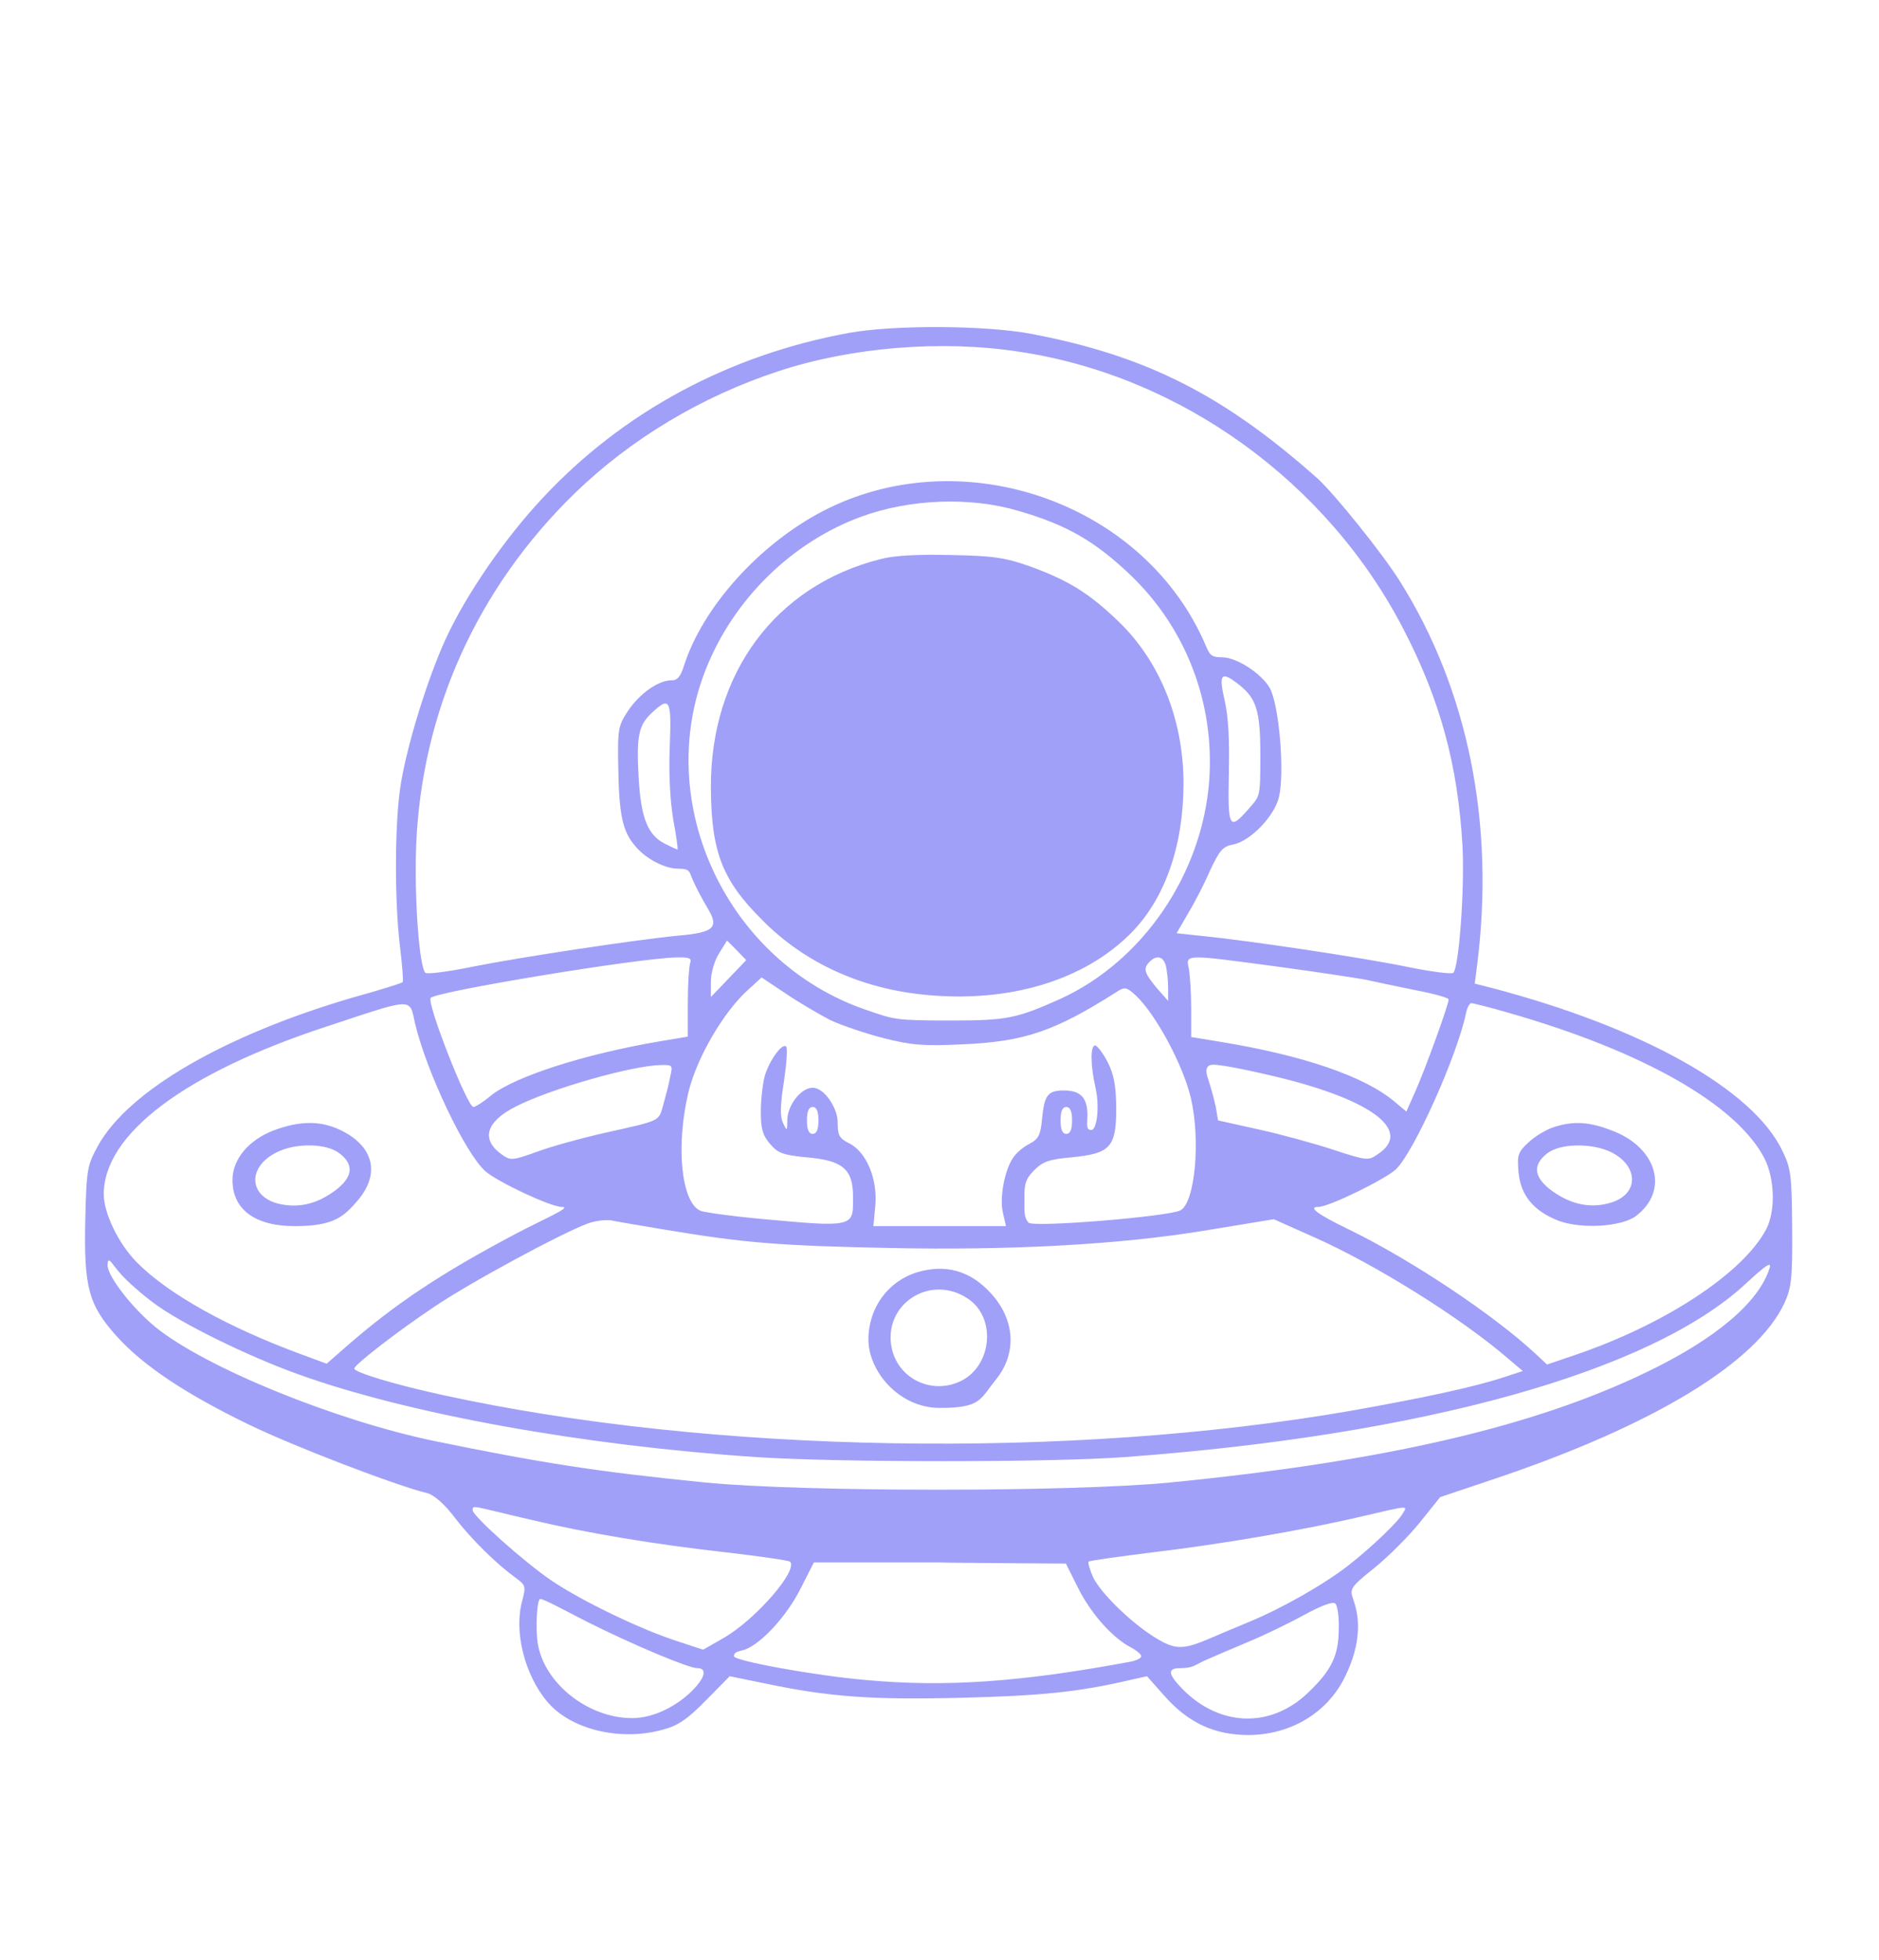 <?xml version="1.0" encoding="UTF-8"?>
<svg id="_圖層_1" xmlns="http://www.w3.org/2000/svg" version="1.1" viewBox="0 0 489 510">
  <!-- Generator: Adobe Illustrator 29.1.0, SVG Export Plug-In . SVG Version: 2.1.0 Build 142)  -->
  <defs>
    <style>
      .st0 {
        fill: #a0a0f9;
      }
    </style>
  </defs>
  <path class="st0" d="M221,86.6c-31.3,5.7-59,20.6-79.9,43.1-9.8,10.5-19.6,24.7-25,36.3-4.9,10.6-10.6,29.1-12,39.4-1.4,9.9-1.4,29.6,0,40.9.6,4.9.9,9,.7,9.2-.2.3-6,2.1-12.9,4-33.5,9.8-58.5,24.3-66.4,38.6-2.8,5.1-3,6.1-3.3,19.2-.4,17.6.8,22.2,8.3,30.5,6.9,7.6,17.9,14.9,34.2,22.8,11.5,5.6,38.3,15.9,46.6,17.9,1.7.5,4.4,2.8,7.1,6.4,4.3,5.6,10.7,11.9,15.8,15.6,2.6,1.9,2.7,2.2,1.7,6-2.2,7.9.6,19.2,6.5,26.2,6.1,7.3,19.1,10.4,30.1,7.3,3.9-1,6.4-2.7,11.2-7.6l6.2-6.3,9.3,1.9c16.6,3.5,27.9,4.3,51.2,3.7,20.4-.5,30.4-1.5,43.6-4.6l4.5-1,4.7,5.3c6.2,6.9,12.9,10,21.8,10,10.9-.1,20.3-5.7,24.9-14.9s3.9-15.8,2.3-20.3c-1-2.9-.8-3.2,5.5-8.3,3.6-2.9,8.9-8.2,11.8-11.8l5.3-6.6,14.3-4.8c41.3-13.9,68.1-30.2,75.3-45.7,1.8-4,2.1-6.3,2-19.5-.1-13.6-.3-15.5-2.5-20-7.6-16.1-36.5-32.2-75.8-42.5l-4.3-1.1.6-4.7c4.7-36.8-2.3-71.7-20.1-100-4.5-7.2-17-22.7-21.4-26.7-24.4-21.7-44.5-31.9-74.3-37.6-12-2.3-35.8-2.4-47.6-.3h0ZM265.2,91.5c42.1,6.3,80.3,33.9,100.1,72.3,9.5,18.3,14.1,35.3,15.3,56.2.6,11.2-.9,31.7-2.4,33.1-.4.4-5.9-.3-12.2-1.6-11.7-2.4-41.1-6.8-53.2-8l-6.6-.7,2.9-5c1.7-2.8,4.3-7.8,5.8-11.3,2.5-5.3,3.3-6.3,6.1-6.8,4.4-.9,10.6-7.3,11.8-12.2,1.6-6.2.1-24.3-2.4-28.6-2.3-3.8-8.6-7.9-12.4-7.9s-3.1-1.1-5.7-6.3c-17.3-35.1-63.2-49.9-98.2-31.7-16.5,8.6-31.2,24.9-36.1,40.2-.9,2.9-1.7,3.8-3.3,3.8-3.4,0-8.3,3.5-11.3,8-2.5,3.8-2.7,4.6-2.5,14.8.2,12.1,1.1,16.5,4.4,20.3,2.7,3.3,7.7,5.9,11.1,5.9s2.9.8,4,3.2c.8,1.8,2.5,5,3.7,7,3.1,5.1,1.8,6.4-7.4,7.2-11.4,1.1-41.1,5.6-53.7,8.1-6.3,1.3-11.8,2-12.3,1.6-1.6-1.6-2.9-19.2-2.4-33.1,1.4-34.8,15.8-66.9,41.3-91.7,14.7-14.2,32.9-25.1,52.9-31.7,19.1-6.3,42.5-8.2,62.7-5.1h0ZM265,132.9c12.8,3.7,20.1,8,29.4,16.9,14.3,13.8,21.7,33.1,20.3,53.2-1.8,24.4-17.3,47.1-38.8,56.9-11.4,5.1-13.9,5.6-28.4,5.6s-14.7-.2-22.2-2.8c-36.1-12.4-55.5-53.7-41.6-88.6,7.2-18.2,22.4-33.1,40.5-39.7,12.6-4.6,28.3-5.2,40.8-1.5h0ZM322.4,178.1c4.6,3.6,5.6,6.9,5.6,18.3s-.1,10.6-3.1,14.1c-5,5.7-5.4,5-5.1-9.3.2-8.6-.1-14.7-1.1-19-1.6-7-.9-7.7,3.7-4.1ZM174.3,194.2c-.3,7.2.1,14.1.9,19,.8,4.3,1.3,7.8,1.1,7.8s-1.7-.7-3.3-1.5c-4.5-2.3-6.2-6.8-6.8-17.2-.6-10.9,0-13.7,3.5-16.9,4.6-4.3,5.1-3.5,4.6,8.8h0ZM189.6,254.6l-4.6,4.8v-4c0-2.2.9-5.4,2.1-7.3l2.1-3.4,2.5,2.5,2.5,2.6-4.6,4.8ZM179.6,250.6c-.3.9-.6,5.5-.6,10.3v8.8l-7.2,1.2c-20,3.4-37.8,9.2-44,14.1-2,1.7-4.1,3-4.6,3-1.6,0-12.3-27.3-11.1-28.4,1.8-1.7,53.9-10.3,63.8-10.5,3.5-.1,4.2.2,3.7,1.5ZM303.4,251.2c.3,1.3.6,3.9.6,5.8v3.4l-3-3.4c-3.2-3.9-3.6-5-1.8-6.8s3.5-1.4,4.2,1h0ZM332.6,251.5c10.4,1.4,20.7,3,22.9,3.4,2.2.5,7.9,1.7,12.8,2.7,4.8.9,8.7,2,8.7,2.4,0,1.4-6,17.9-8.6,23.8l-2.4,5.4-3.1-2.6c-7.8-6.6-24-12.1-45.6-15.6l-7.3-1.2v-7.3c0-4-.3-8.7-.6-10.4-.8-3.9-1.5-3.9,23.2-.6h0ZM216.1,265.4c3,1.4,9.2,3.5,13.9,4.7,7.1,1.8,10.3,2.1,20.5,1.6,16.2-.7,24-3.4,40.2-13.7,2-1.3,2.5-1.2,4.9,1,5.2,4.9,12.3,18.1,14.3,26.6,2.6,11,1.1,27.3-2.7,29.3-3,1.6-38.2,4.5-39.5,3.2s-1.1-3.3-1.1-6.1c-.1-4.1.4-5.4,2.6-7.6s3.9-2.8,9.7-3.3c10.1-1,11.6-2.6,11.6-12.9-.1-6-.6-8.6-2.3-12-1.2-2.3-2.7-4.2-3.2-4.2-1.3,0-1.2,5.3.1,11,1.1,4.8.4,11-1.1,11s-1-1.7-1-3.9c0-4.5-1.8-6.4-6.1-6.4s-5.1,1.3-5.7,7.3c-.4,4.3-.9,5.3-3.3,6.6-1.6.8-3.5,2.4-4.3,3.7-2.2,3.3-3.5,10.3-2.6,14.2l.8,3.5h-34.5l.5-5.4c.6-6.9-2.3-13.8-6.7-16.1-2.7-1.3-3.1-2.1-3.1-5.6s-3.4-8.9-6.5-8.9-6.5,4.6-6.6,8.2c0,3.1-.1,3.2-1.1,1-.8-1.6-.8-4.5.2-10.7.7-4.7,1-8.8.6-9.2-1-1.1-4.4,3.6-5.6,7.7-.5,1.9-1,6.1-1,9.2,0,4.5.5,6.2,2.4,8.4,2,2.4,3.4,2.9,9.5,3.5,9.5.8,12.1,3.1,12.1,10.3s.7,8-19.6,6.1c-9.8-.8-18.9-2-20.1-2.5-5-2.1-6.5-16.9-3.1-31,2.2-8.9,9.1-20.8,15.6-26.6l3.4-3.1,6.3,4.2c3.4,2.3,8.7,5.4,11.6,6.9h0ZM108,266.2c3,12.7,13.1,33.9,18.3,38.5,3.2,2.8,17,9.3,19.9,9.3s-4.6,3.1-11.8,6.9c-19.7,10.4-31.7,18.4-44.6,29.7l-4.8,4.2-6.2-2.3c-19.4-7.1-35.2-15.9-43.3-24.2-4.7-4.8-8.5-12.7-8.5-17.6,0-15.6,21-31.5,57.9-43.6,23-7.6,21.6-7.6,23.1-.9ZM392.6,263.5c35,10,59.4,23.9,66.6,37.9,2.7,5.3,2.9,13.8.4,18.5-6.1,11.4-26.3,24.7-49.9,32.7l-7.1,2.4-3-2.8c-10.6-9.9-32.1-24.3-48.3-32.2-8.5-4.1-11-6-8.2-6s17.6-7.3,20.2-9.8c4.6-4.4,15.8-29.2,18.2-40.5.3-1.5.9-2.7,1.4-2.7s4.9,1.1,9.7,2.5h0ZM174.4,280.2c-.3,1.8-1.2,5.1-1.8,7.3-1.3,4.4-.3,3.9-16.4,7.5-5.1,1.2-12.5,3.2-16.3,4.6-6.7,2.4-7,2.4-9.4.7-5.4-3.9-4-8.5,3.7-12.4,9-4.6,30-10.6,37.6-10.8,3.3-.1,3.3,0,2.6,3.1h0ZM329.4,279.5c27.1,6.1,38.8,14.6,29,20.9-2.3,1.6-2.9,1.5-11.2-1.2-4.8-1.6-13.5-4-19.4-5.3l-10.8-2.4-.6-3.5c-.4-1.9-1.3-5.2-2-7.3-.9-2.5-.4-3.7,1.4-3.7s7.6,1.1,13.6,2.5ZM213,291.5c0,2.4-.5,3.5-1.5,3.5s-1.5-1.1-1.5-3.5.5-3.5,1.5-3.5,1.5,1.1,1.5,3.5ZM279,291.5c0,2.4-.5,3.5-1.5,3.5s-1.5-1.1-1.5-3.5.5-3.5,1.5-3.5,1.5,1.1,1.5,3.5ZM173.5,320c20.6,3.4,29.1,4.1,58.5,4.7s58.8-.7,82.5-4.7l17-2.8,10.3,4.6c15.9,7,38.6,21.2,50.6,31.6l3.9,3.3-4.9,1.6c-7.5,2.5-20.5,5.3-39.6,8.7-73.5,12.8-166.9,11.2-236.8-4.1-12.8-2.8-23.2-6-22.8-6.9.5-1.3,11.5-9.8,20.8-16,9.1-6.2,33.2-19.2,40-21.7,1.9-.7,4.6-1,6-.8,1.4.3,7.9,1.4,14.5,2.5h0ZM40,339c6.9,5.2,24.4,13.8,37.5,18.5,28.8,10.4,74.4,18.6,119.5,21.6,21.4,1.4,76.3,1.4,95.5,0,77.9-5.7,137.1-22.2,161.8-45.1,5.4-5,6.8-5.9,6.2-4-2.8,8.8-13.9,18.3-32,27-29.4,14.2-68.2,23.2-124,28.7-25.6,2.5-95.3,2.5-121,0-28-2.8-42.2-5-70.5-10.8-25.9-5.4-59.5-19.1-72.5-29.6-6-4.9-12.5-13.2-12.5-16.1s1.2-.2,3.3,2.1c1.7,2,5.7,5.5,8.7,7.7h0ZM138.2,395.4c14.7,3.5,32.2,6.4,51,8.5,8.7,1,16.1,2.1,16.4,2.4,2.2,2.2-8.9,15-17.2,19.8l-5.4,3.1-6.7-2.2c-9.6-3.1-24.8-10.4-32.8-15.8-7.2-4.9-20.5-16.8-20.5-18.3s0-1,15.2,2.5ZM365.1,393.7c-1.2,2.2-8.1,8.8-14.1,13.5-6.4,5-17.3,11.2-26,14.8-4.1,1.7-8.4,3.5-9.5,4-7.4,3.2-9.4,3.3-14.3.4-6.3-3.7-14.6-11.7-16.7-16-.9-2-1.4-3.8-1.2-4.1.3-.3,7.7-1.3,16.4-2.4,17.9-2.1,40-5.9,54.8-9.4,12.4-2.9,11.8-2.8,10.6-.8h0ZM280.6,413.2c3.3,6.6,8.9,12.9,13.7,15.4,1.5.8,2.7,1.8,2.7,2.3s-1.2,1.1-2.7,1.4c-28.4,5.3-48.1,6.7-68.8,4.8-13.1-1.1-34.5-5-34.5-6.2s1.2-1.2,2.8-1.7c4.4-1.6,11-8.8,14.6-16l3.4-6.7h32.8c0,.1,32.8.3,32.8.3l3.2,6.4h0ZM152.7,421.9c12.4,6.2,26.5,12.1,28.8,12.1s2.4,2.1-1.4,5.9-9.8,7.1-15.6,7.1c-11.3,0-22.6-8.8-24.5-19.1-.7-3.7-.3-11.9.6-11.9s5.7,2.6,12.1,5.9h0ZM348.4,423.8c0,6.9-1.9,10.8-8,16.6-9.7,9.3-23,8.9-32.7-1-3.8-3.9-3.9-5.4-.6-5.4s3.9-.8,6.2-1.9c2.3-1,7.6-3.3,11.7-5s10.7-4.9,14.5-7c4.4-2.4,7.4-3.5,8-2.9.6.5,1,3.5.9,6.6h0Z"/>
  <path class="st0" d="M229,145.5c-27.2,6.9-44.1,29.7-44,59.4.1,16.7,2.9,24.1,13.5,34.6,10.9,11,25.6,17.7,42.1,19.3,22,2.2,41.6-3.7,53.9-16.2,8.7-8.9,13.5-22.6,13.5-38.8s-5.9-31.5-16.9-42.1c-7.7-7.4-13-10.7-23.2-14.4-6.3-2.2-9.3-2.7-20.4-2.9-8.8-.2-14.8.1-18.5,1.1Z"/>
  <path class="st0" d="M71.2,294.1c-6.5,2.5-10.7,7.5-10.7,12.9,0,7.7,5.9,12,16.2,12s12.8-2.5,16.5-6.8c5.7-6.8,4.1-13.8-4.2-18-5.4-2.7-10.8-2.7-17.8-.1ZM88.4,300.1c3.9,3,3.4,6.3-1.4,9.8s-9.7,4.5-14.8,3.2c-7.6-2.1-7.7-9.6-.2-13.3,4.9-2.5,13-2.4,16.4.3Z"/>
  <path class="st0" d="M404.2,293.3c-1.8.6-4.7,2.3-6.4,3.9-2.8,2.6-3,3.3-2.6,7.9.6,6,4,10,10.4,12.5,5.9,2.2,16.3,1.6,20.1-1.2,8.8-6.6,5.6-17.9-6.3-22.3-5.9-2.3-10.1-2.5-15.2-.8ZM418.5,299.4c7.8,3.3,8.4,11,1,13.4-5.2,1.7-10.5.7-15.5-2.9-4.8-3.5-5.3-6.7-1.4-9.8,3.2-2.5,10.7-2.8,15.9-.7Z"/>
  <path class="st0" d="M238.7,331c-7.6,2.3-12.7,9.3-12.7,17.5s7.9,17.8,18.6,17.8,10.4-2.2,14.6-7.4c5.5-6.8,5-15.6-1.4-22.5-5.3-5.8-11.7-7.6-19.1-5.4h0ZM251.8,337.8c7.8,5.1,6.3,18.2-2.4,21.8-7.4,3.1-15.6-1.1-17.3-8.7-2.5-11.4,9.8-19.6,19.7-13.1h0Z"/>
</svg>